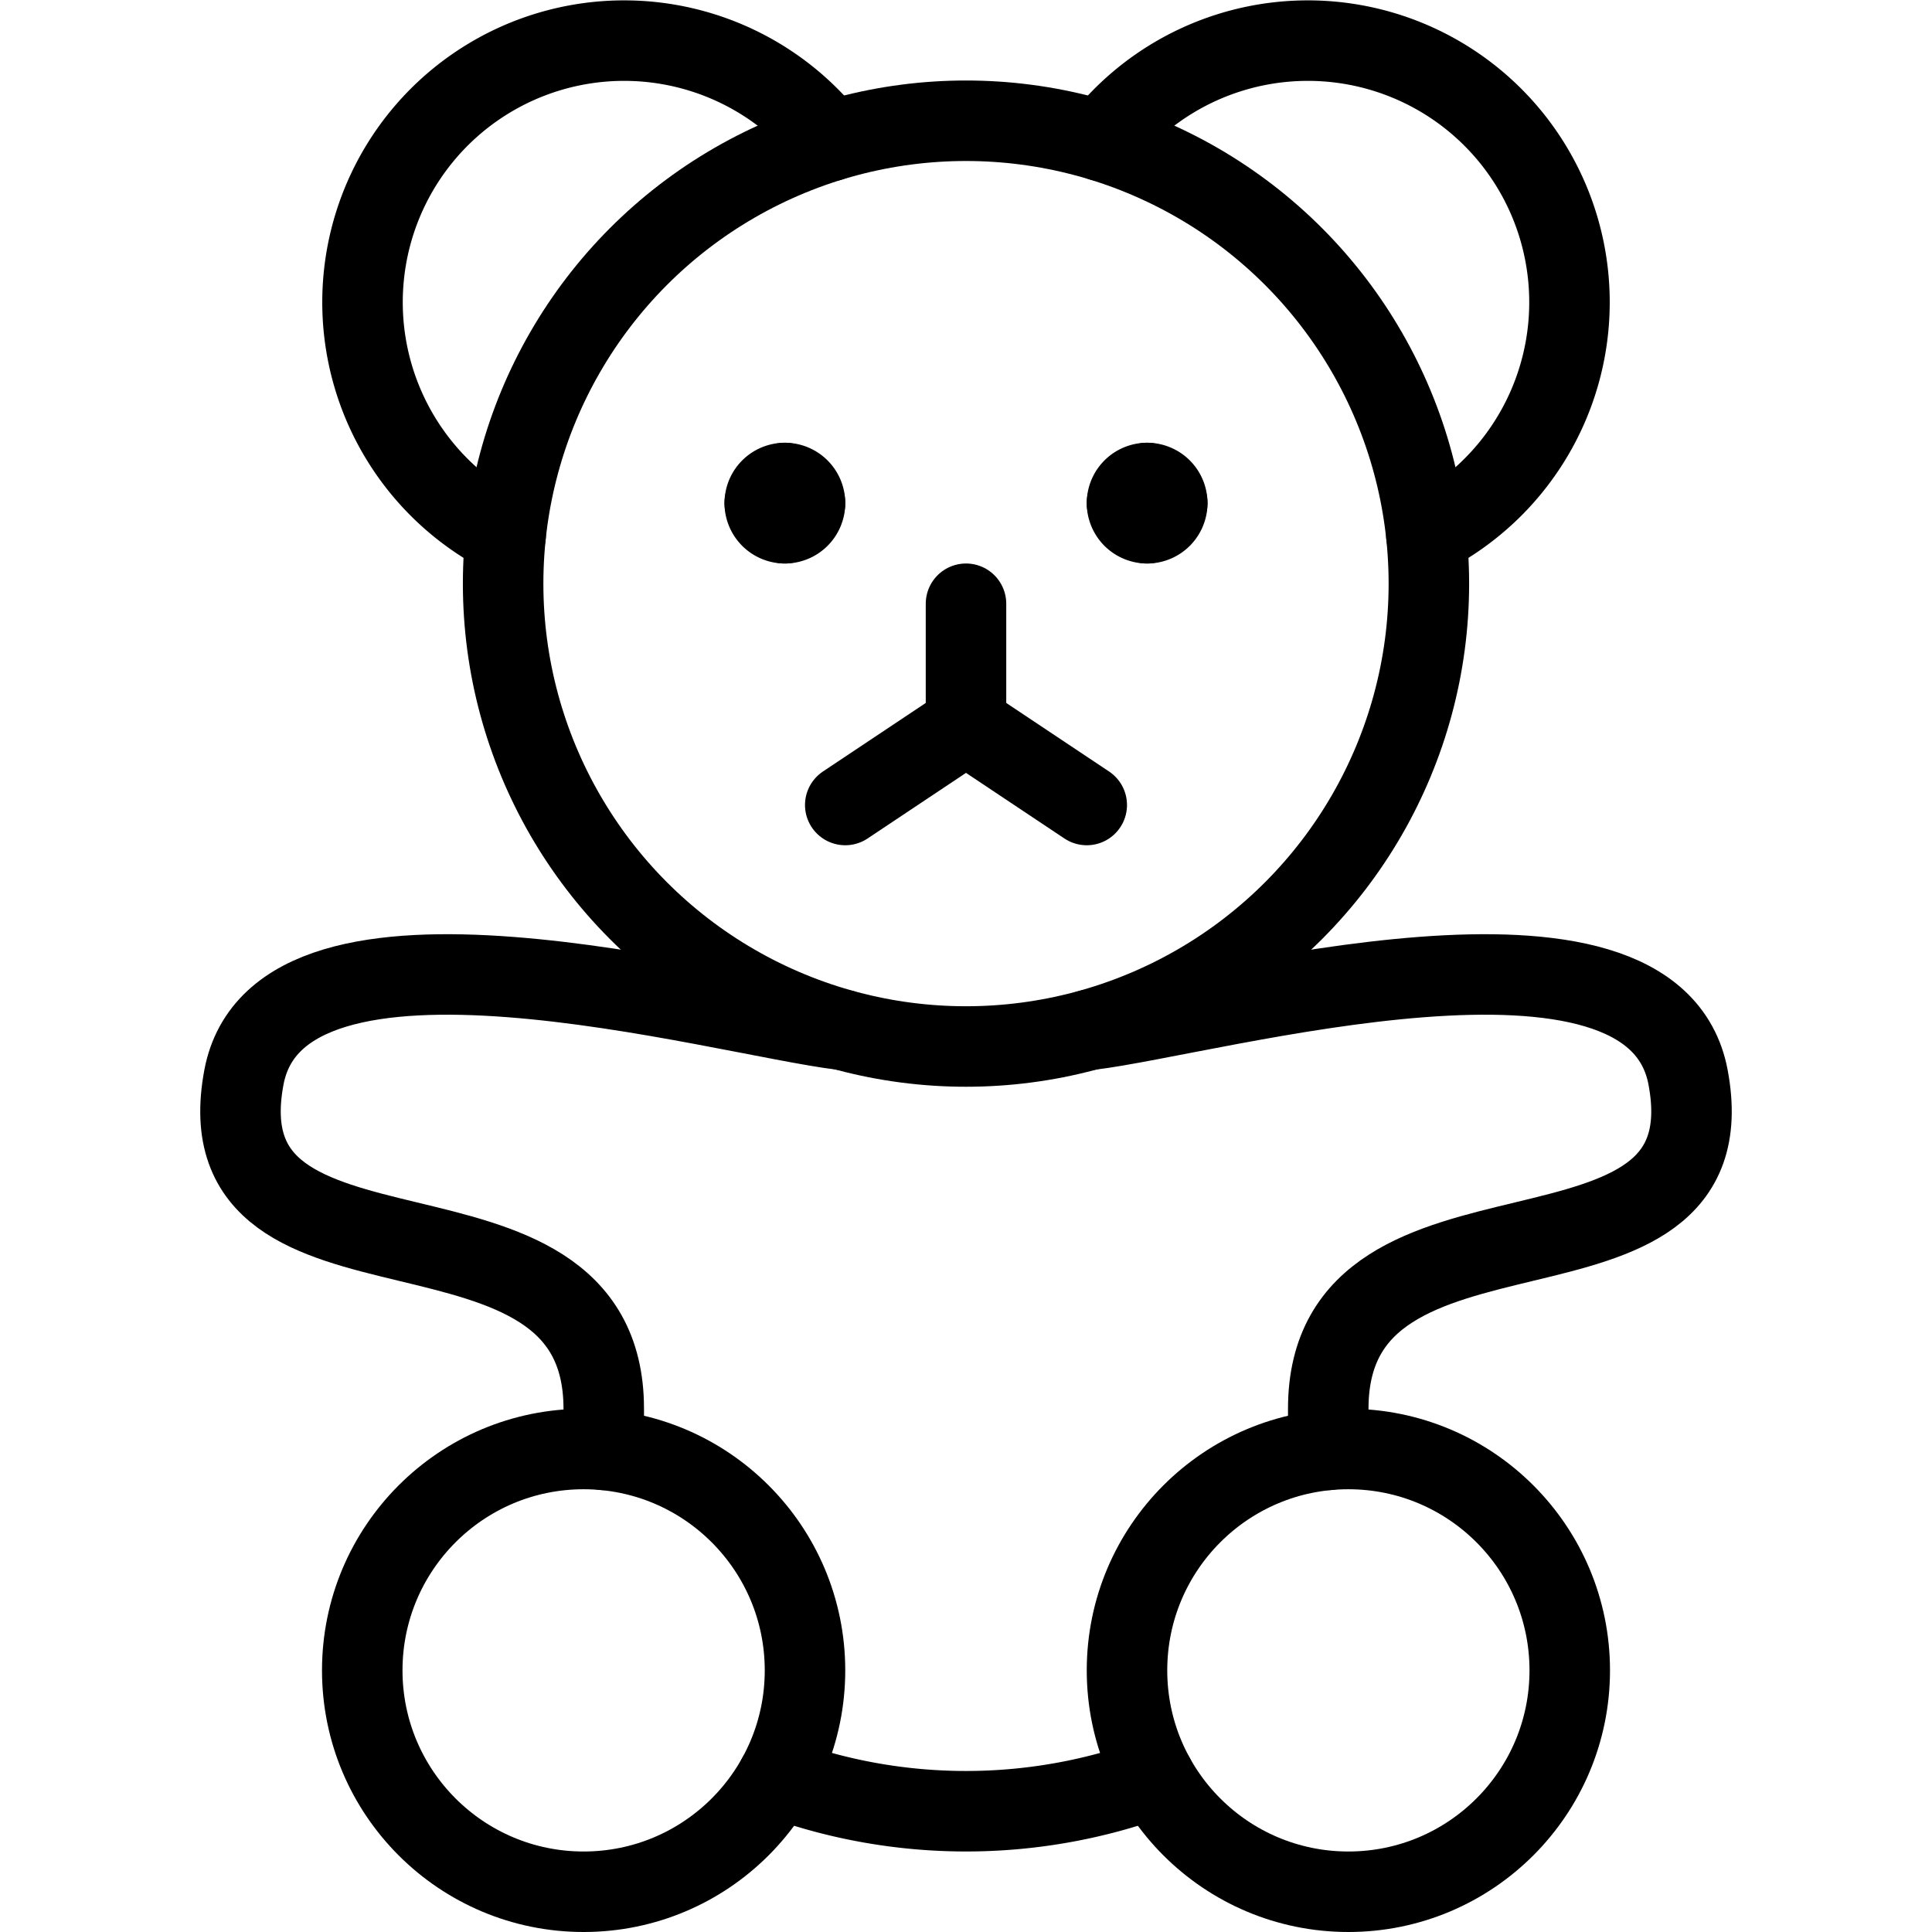 <svg xmlns="http://www.w3.org/2000/svg" viewBox="0 0 24 24"><defs><style>.a{fill:none;stroke:#000;stroke-linecap:round;stroke-linejoin:round;}</style></defs><title>toys-teddy-bear-1</title><path class="a" d="M14.344,22.083a6.8,6.8,0,0,1-4.688,0"/><path class="a" d="M10.465,12.793c-1.525-.183-6.994-1.762-7.435.59C2.477,16.33,7.5,14.5,7.5,17.5v.511"/><line class="a" x1="12" y1="7.5" x2="12" y2="9"/><polyline class="a" points="10.5 10 12 9 13.5 10"/><path class="a" d="M9.75,6a.25.25,0,0,1,.25.25"/><path class="a" d="M9.5,6.25A.25.25,0,0,1,9.75,6"/><path class="a" d="M9.75,6.5a.25.25,0,0,1-.25-.25"/><path class="a" d="M10,6.25a.25.25,0,0,1-.25.25"/><path class="a" d="M14.25,6a.25.25,0,0,0-.25.25"/><path class="a" d="M14.5,6.25A.25.25,0,0,0,14.25,6"/><path class="a" d="M14.25,6.5a.25.25,0,0,0,.25-.25"/><path class="a" d="M14,6.25a.25.25,0,0,0,.25.25"/><circle class="a" cx="12" cy="7.25" r="5.75"/><path class="a" d="M10.313,1.752a3.25,3.25,0,1,0-4.032,4.9"/><path class="a" d="M13.687,1.752a3.25,3.25,0,1,1,4.032,4.9"/><circle class="a" cx="7.25" cy="20.75" r="2.75"/><path class="a" d="M13.535,12.793c1.525-.183,6.994-1.762,7.435.59C21.523,16.33,16.5,14.5,16.5,17.5v.511"/><circle class="a" cx="16.75" cy="20.75" r="2.75"/></svg>
